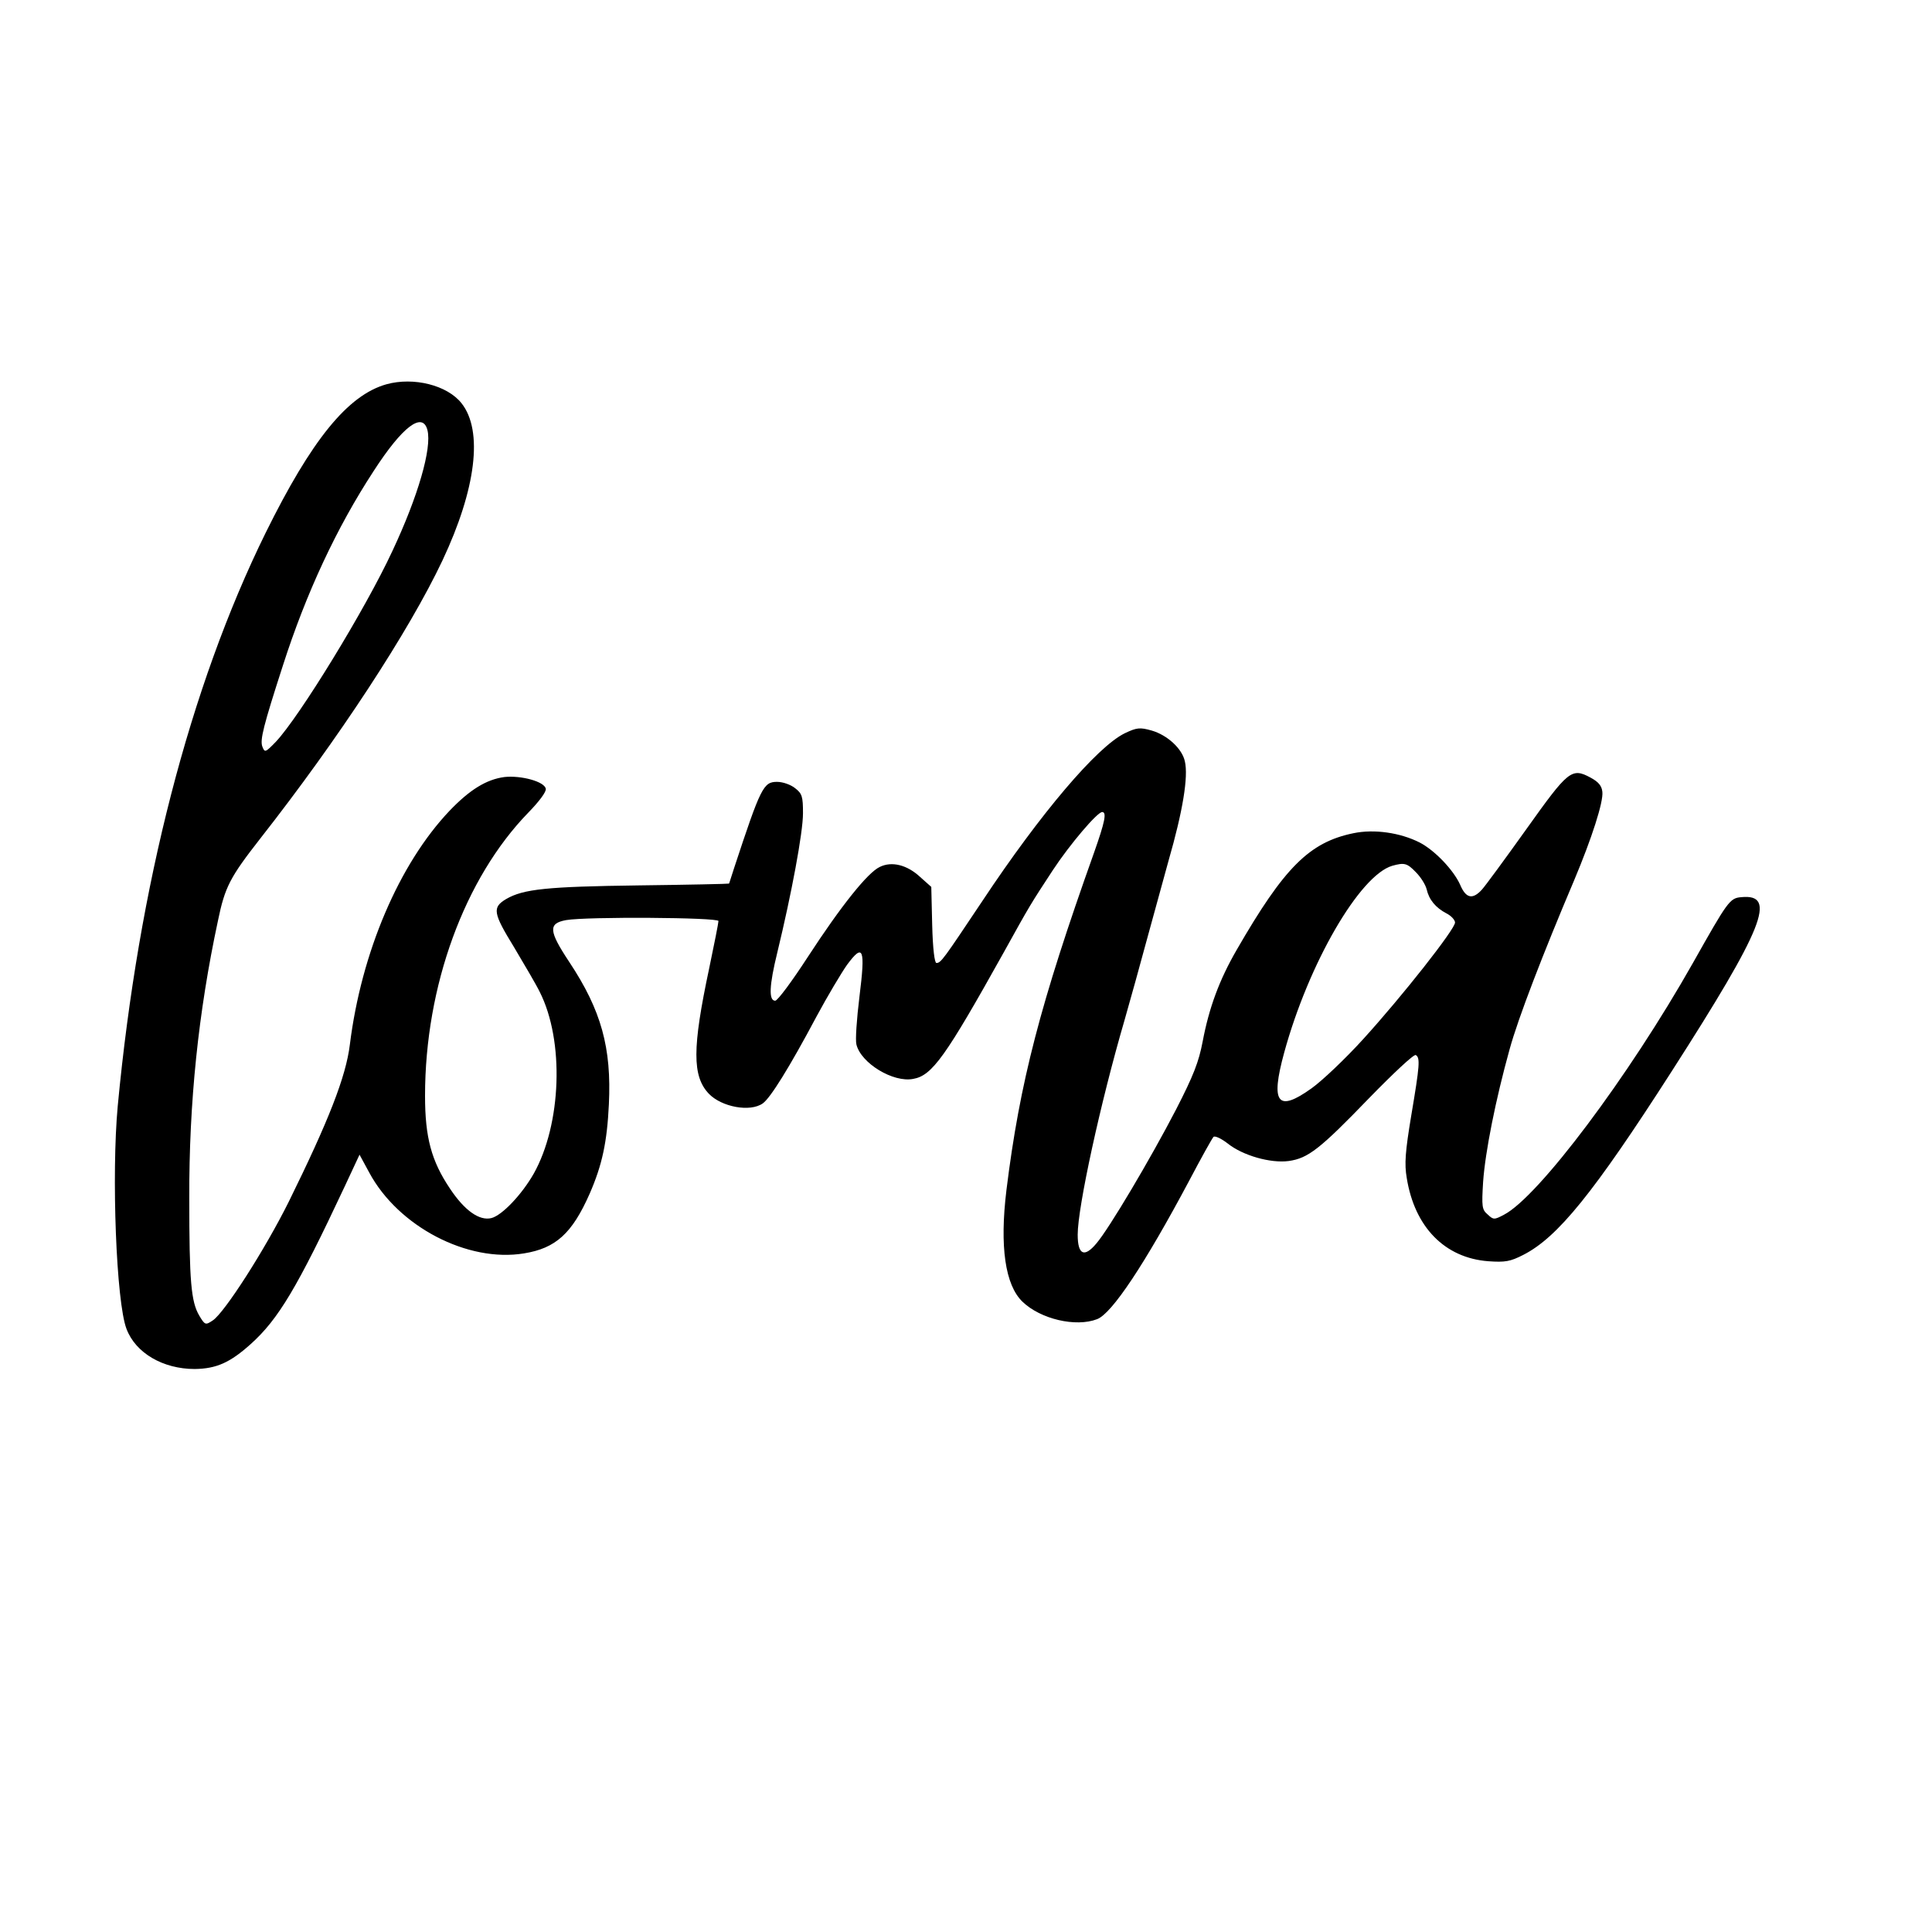 <?xml version="1.0" standalone="no"?>
<!DOCTYPE svg PUBLIC "-//W3C//DTD SVG 20010904//EN"
 "http://www.w3.org/TR/2001/REC-SVG-20010904/DTD/svg10.dtd">
<svg version="1.0" xmlns="http://www.w3.org/2000/svg"
 width="640pt" height="640pt" viewBox="0 0 640 640"
 preserveAspectRatio="xMidYMid meet">
<g transform="translate(0,640) scale(0.1,-0.1)"
fill="#000000" stroke="none">
<path d="M1280 5127 c-128 -36 -248 -184 -400 -492 -251 -510 -421 -1169 -490
-1899 -21 -227 -5 -649 29 -738 30 -80 121 -133 226 -133 72 1 117 21 186 83
91 82 153 185 311 522 l49 105 32 -59 c96 -179 326 -299 513 -268 105 17 159
66 217 197 42 96 58 172 64 297 9 187 -25 311 -131 471 -69 104 -70 128 -11
139 69 12 505 9 505 -3 0 -6 -14 -77 -31 -158 -56 -263 -56 -356 -1 -414 42
-44 137 -62 179 -32 25 18 87 117 178 288 36 67 82 144 101 171 54 73 61 54
41 -106 -9 -73 -14 -144 -10 -158 15 -62 122 -127 188 -114 63 11 107 73 300
419 88 159 89 160 163 273 56 85 147 192 163 192 16 0 9 -33 -27 -135 -178
-499 -246 -761 -290 -1117 -23 -188 -4 -315 53 -370 60 -58 177 -85 247 -58
49 18 158 182 306 460 39 74 75 139 80 144 5 4 25 -5 47 -22 50 -40 142 -66
202 -58 64 9 103 39 267 209 79 81 148 146 154 142 15 -9 13 -34 -15 -200 -20
-120 -23 -161 -15 -207 26 -163 126 -265 270 -276 56 -4 73 -1 116 21 114 58
233 205 491 607 306 477 351 590 231 578 -38 -3 -45 -14 -160 -218 -213 -377
-512 -775 -626 -834 -32 -17 -35 -17 -54 1 -19 16 -20 26 -15 108 7 99 41 271
88 440 28 102 110 315 214 560 58 138 97 259 93 292 -2 20 -13 33 -39 47 -63
34 -74 24 -213 -171 -70 -98 -136 -188 -147 -200 -31 -34 -53 -29 -72 16 -22
49 -84 114 -134 140 -65 33 -151 45 -219 31 -147 -30 -230 -114 -387 -386 -58
-100 -92 -193 -113 -304 -13 -68 -30 -112 -88 -225 -85 -164 -222 -395 -264
-444 -40 -48 -62 -38 -62 29 0 91 75 436 155 710 18 63 54 192 79 285 26 94
56 203 67 244 47 163 66 278 54 329 -9 42 -58 87 -110 102 -39 11 -49 10 -89
-9 -92 -45 -279 -265 -472 -556 -129 -193 -137 -205 -152 -205 -6 0 -12 46
-14 126 l-3 126 -37 33 c-43 40 -94 53 -134 33 -40 -19 -128 -129 -238 -298
-52 -80 -100 -145 -108 -145 -22 0 -20 50 7 160 47 194 85 397 85 461 0 56 -3
65 -26 83 -15 12 -41 21 -60 21 -45 0 -54 -18 -142 -285 -9 -27 -16 -51 -17
-52 0 -1 -136 -4 -300 -6 -303 -4 -381 -12 -438 -45 -47 -28 -44 -46 26 -160
35 -59 74 -125 85 -148 82 -162 72 -438 -20 -602 -40 -70 -105 -138 -140 -147
-40 -10 -89 25 -137 97 -62 92 -83 170 -83 308 0 364 131 721 342 938 36 37
60 69 58 79 -4 24 -82 45 -137 39 -60 -8 -115 -42 -182 -112 -167 -176 -292
-469 -330 -774 -13 -107 -71 -254 -202 -520 -79 -159 -213 -368 -252 -394 -24
-16 -26 -16 -45 16 -27 46 -33 112 -33 388 -1 318 30 617 95 920 23 112 40
144 140 272 259 330 493 687 604 922 111 236 135 429 63 520 -47 60 -159 88
-249 63z m136 -152 c15 -60 -31 -219 -116 -400 -90 -194 -308 -549 -386 -632
-35 -36 -37 -37 -45 -16 -8 22 3 67 68 268 77 240 178 457 301 645 95 147 162
198 178 135z m3274 -1464 c16 -16 32 -41 36 -57 8 -35 30 -61 66 -80 16 -8 28
-22 28 -30 0 -22 -174 -243 -304 -386 -59 -65 -136 -138 -171 -163 -113 -81
-137 -50 -91 118 81 296 250 587 358 619 40 11 49 9 78 -21z"/>
</g>
</svg>
